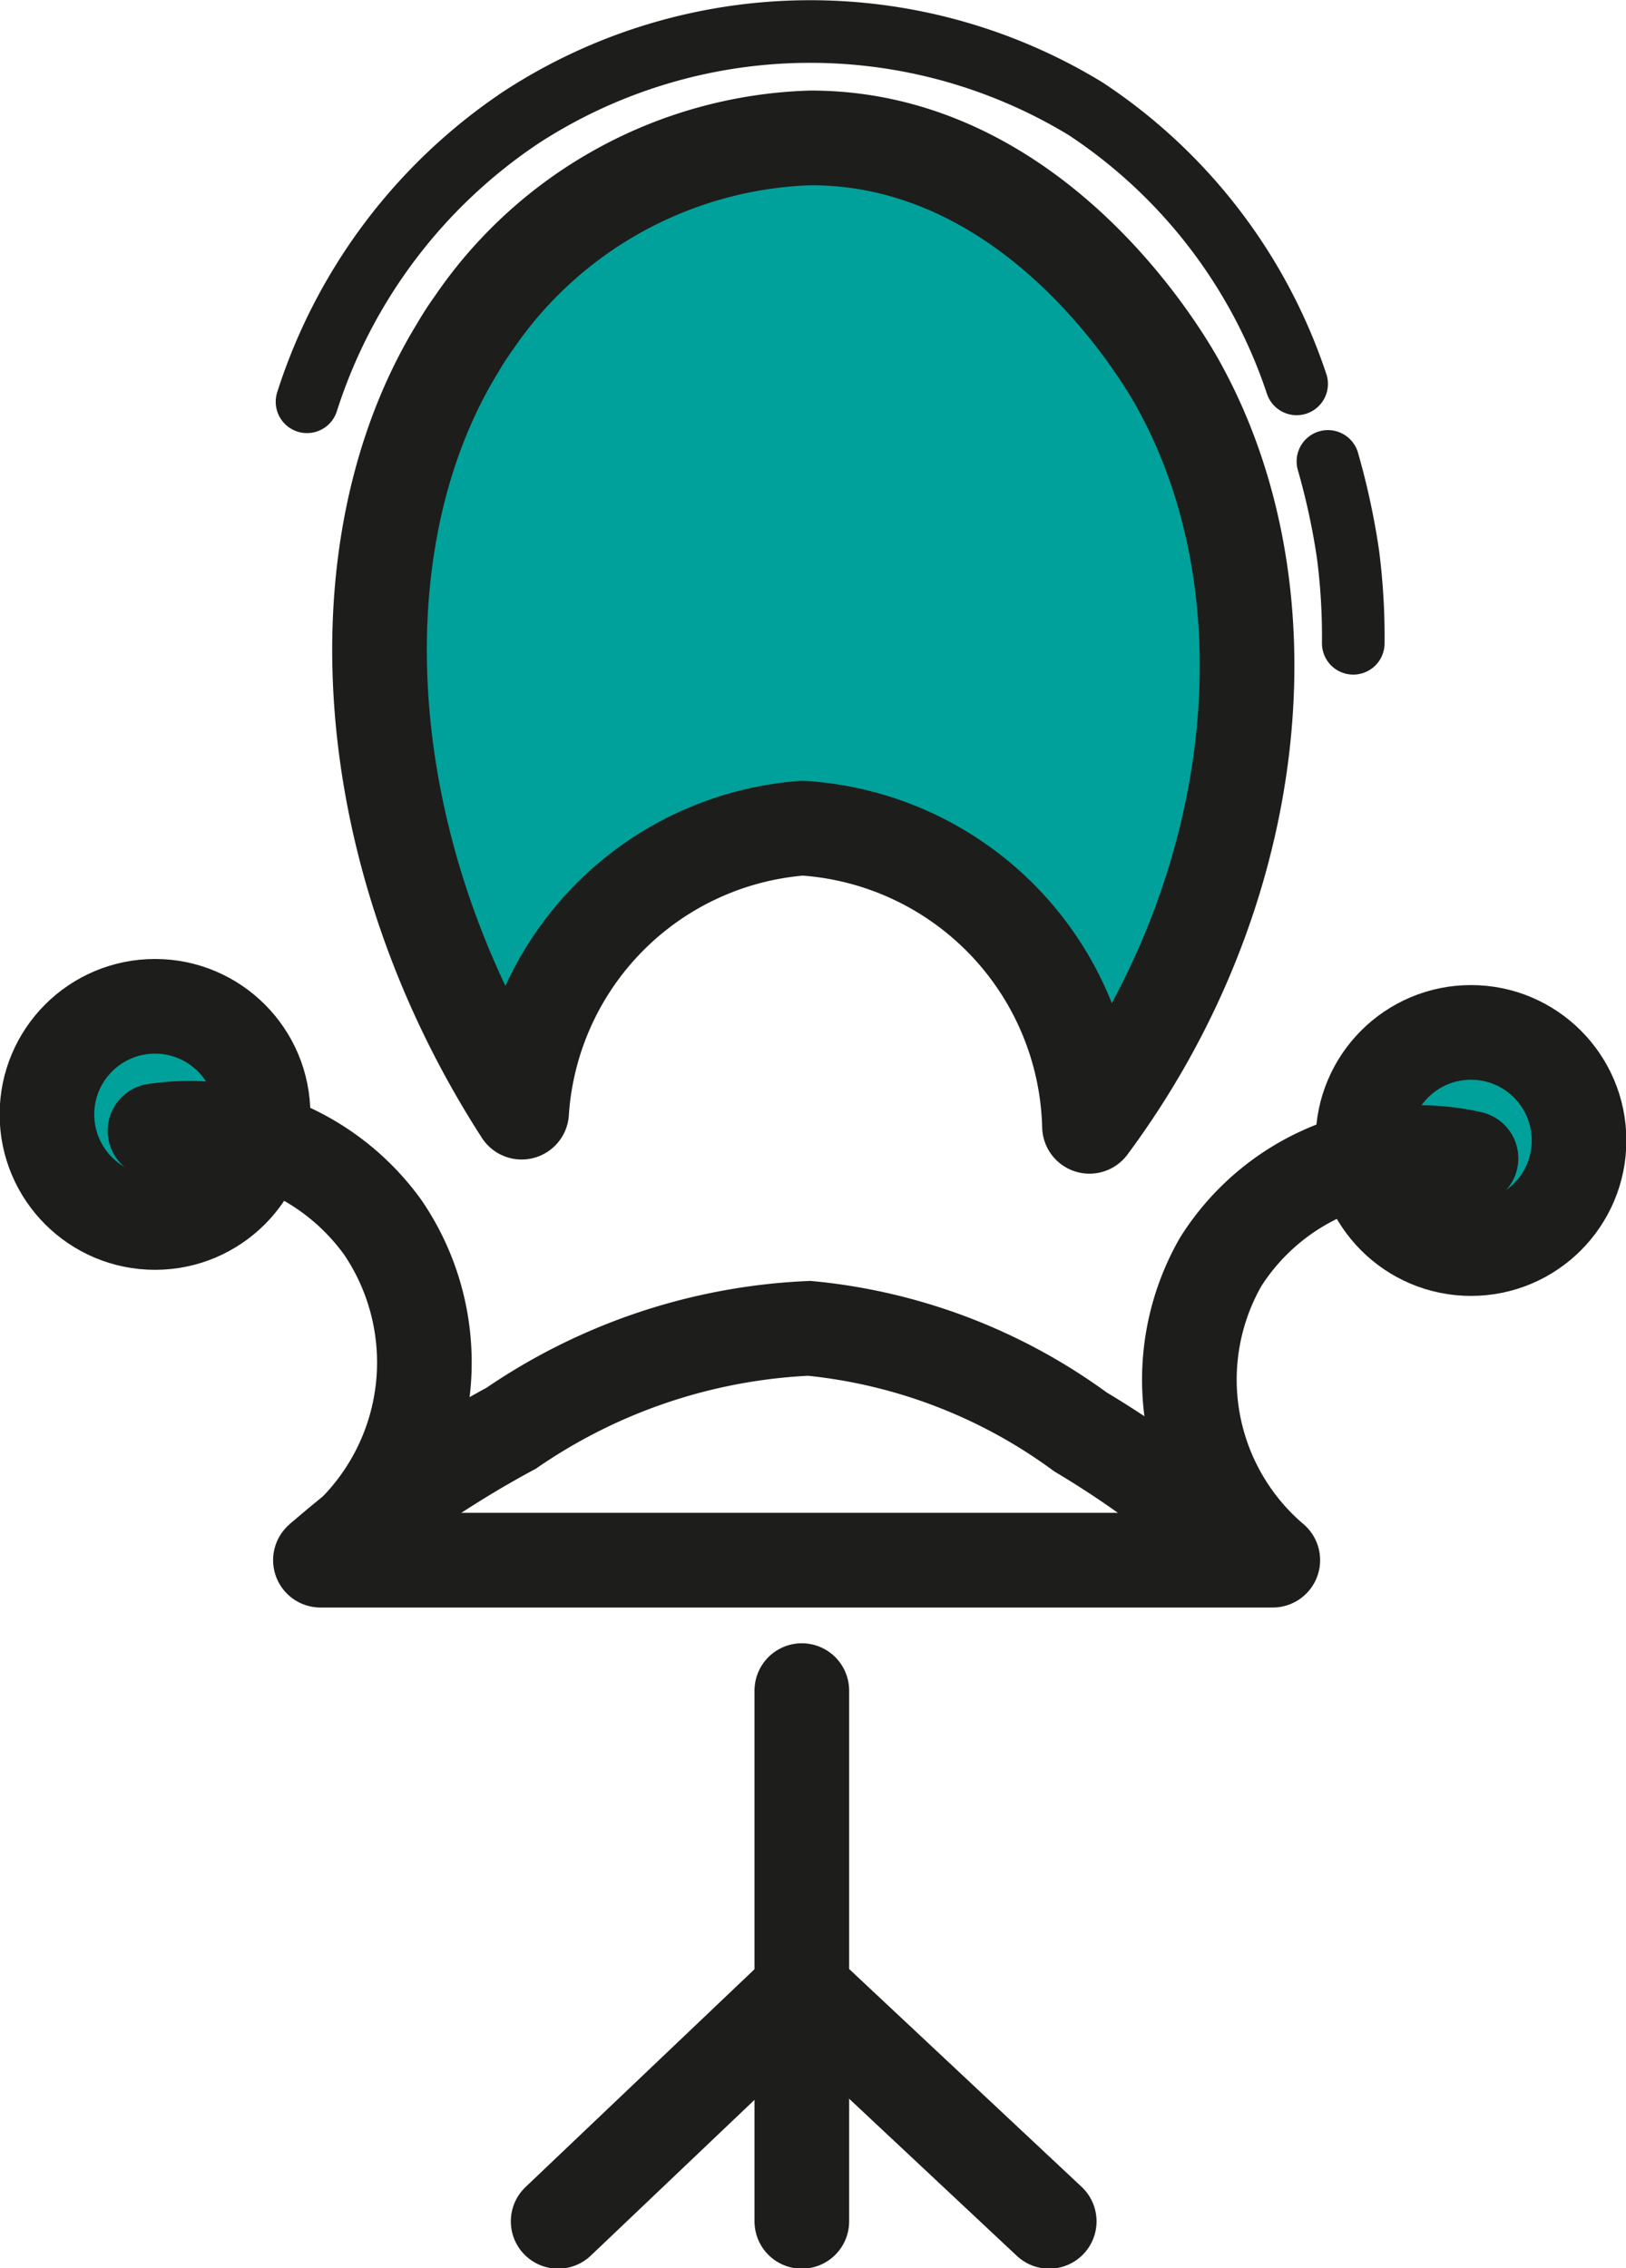 <svg xmlns="http://www.w3.org/2000/svg" viewBox="0 0 21.82 30.43"><defs><style>.cls-1,.cls-2{fill:#00a19a;}.cls-1,.cls-2,.cls-3,.cls-4,.cls-5{stroke:#1d1d1b;}.cls-1,.cls-4{stroke-miterlimit:10;}.cls-1,.cls-2,.cls-3,.cls-4{stroke-width:1.27px;}.cls-2,.cls-3,.cls-5{stroke-linecap:round;stroke-linejoin:round;}.cls-3,.cls-4,.cls-5{fill:none;}.cls-5{stroke-width:0.84px;}</style></defs><title>ofisnie_kresla</title><g id="Слой_2" data-name="Слой 2"><g id="Слой_1-2" data-name="Слой 1"><circle class="cls-1" cx="19.74" cy="15.3" r="1.45"/><circle class="cls-1" cx="2.08" cy="14.95" r="1.45"/><path class="cls-2" d="M6.14,4.67a4,4,0,0,1,.22-.34,5.68,5.68,0,0,1,4.52-2.48c3.08,0,4.8,3.06,4.95,3.34C17.37,8,16.93,12,14.62,15.11a4.11,4.11,0,0,0-3.85-4A4.09,4.09,0,0,0,7,14.92C4.76,11.45,4.52,7.31,6.14,4.67Z"/><path class="cls-3" d="M2.08,15.17a3.2,3.2,0,0,1,3.06,1.3,3.22,3.22,0,0,1-.84,4.46H17.08a3.18,3.18,0,0,1-.7-4,3.15,3.15,0,0,1,3.36-1.39"/><line class="cls-3" x1="10.76" y1="22.68" x2="10.76" y2="29.8"/><line class="cls-3" x1="10.76" y1="26.69" x2="7.49" y2="29.8"/><line class="cls-3" x1="10.76" y1="26.69" x2="14.08" y2="29.8"/><path class="cls-4" d="M4.3,20.93a14.05,14.05,0,0,1,2.56-1.77,7.66,7.66,0,0,1,4-1.34,7.35,7.35,0,0,1,3.64,1.39,12.94,12.94,0,0,1,2.27,1.72"/><path class="cls-5" d="M4.12,5.39A7.23,7.23,0,0,1,7,1.57a7.11,7.11,0,0,1,7.57-.11A7.11,7.11,0,0,1,17.4,5.15"/><path class="cls-5" d="M17.82,6.19a9.56,9.56,0,0,1,.27,1.25,8.65,8.65,0,0,1,.07,1.19"/></g></g></svg>